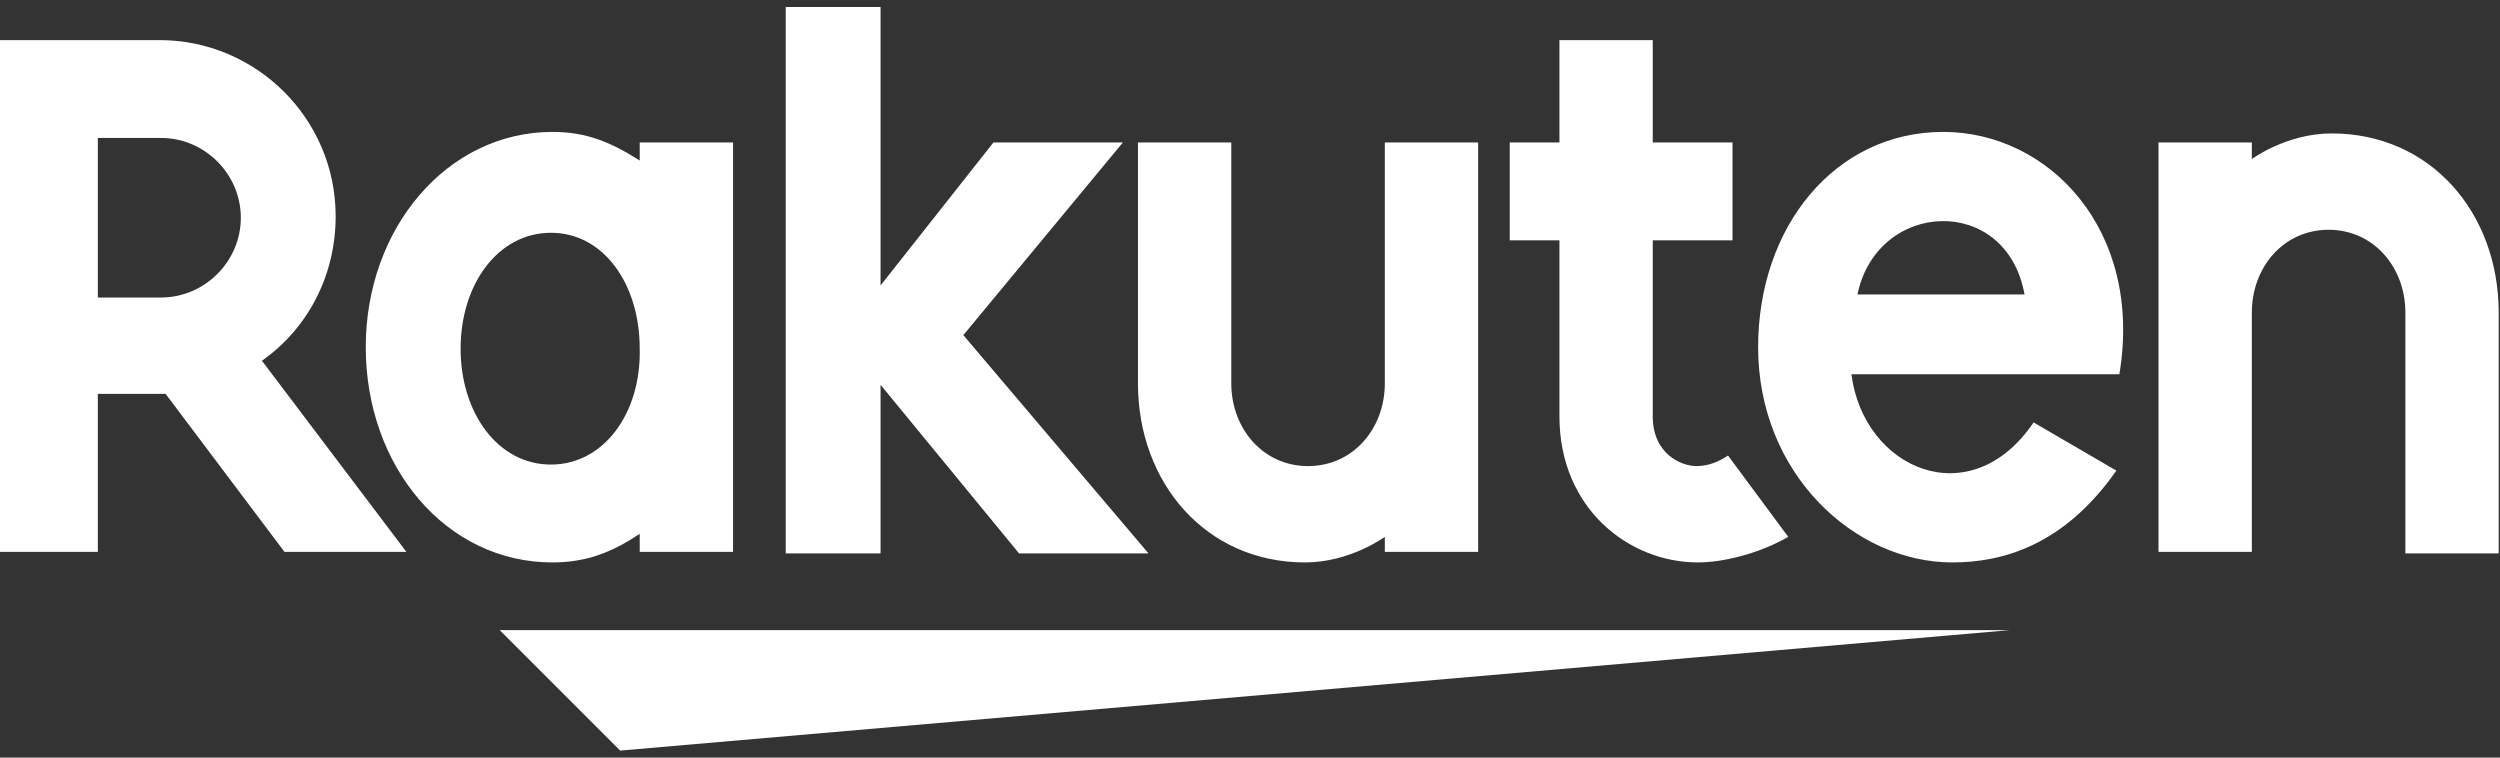 <svg width="99" height="30" viewBox="0 0 99 30" fill="none" xmlns="http://www.w3.org/2000/svg">
<rect x="0" y="0" width="99" height="30" fill="#333333" stroke="none"/>
<path d="M79.576 24.954H19.79L24.559 29.723L79.576 24.954ZM89.173 21.914V12.377C89.173 10.589 90.424 9.099 92.212 9.099C94.001 9.099 95.253 10.589 95.253 12.377V21.914H98.948V12.377C98.948 8.443 96.266 5.284 92.332 5.284C90.543 5.284 89.173 6.297 89.173 6.297V5.641H85.477V21.855H89.173V21.914ZM76.954 5.224C72.662 5.224 69.622 8.979 69.622 13.748C69.622 18.755 73.436 22.272 77.311 22.272C79.278 22.272 81.722 21.616 83.808 18.636L80.53 16.728C78.026 20.424 73.794 18.576 73.317 14.821H83.927C84.881 9.099 81.126 5.224 76.954 5.224ZM80.172 11.662H73.555C74.331 7.906 79.456 7.668 80.172 11.662Z" fill="white"/>
<path d="M68.43 18.04C68.072 18.278 67.655 18.457 67.178 18.457C66.582 18.457 65.449 17.98 65.449 16.49V9.516H68.608V5.642H65.449V1.588H61.754V5.642H59.786V9.516H61.754V16.49C61.754 20.126 64.495 22.272 67.237 22.272C68.251 22.272 69.681 21.914 70.814 21.259L68.43 18.04ZM54.839 5.642V15.179C54.839 16.967 53.587 18.457 51.799 18.457C50.011 18.457 48.759 16.967 48.759 15.179V5.642H45.063V15.179C45.063 19.113 47.746 22.272 51.68 22.272C53.468 22.272 54.839 21.259 54.839 21.259V21.855H58.535V5.642H54.839Z" fill="white"/>
<path d="M38.148 13.271L44.467 5.641H39.341L34.87 11.304V0.277H31.115V21.914H34.87V15.238L40.354 21.914H45.48L38.148 13.271ZM25.333 5.641V6.357C24.2 5.641 23.247 5.224 21.876 5.224C17.703 5.224 14.484 9.039 14.484 13.748C14.484 18.457 17.644 22.272 21.876 22.272C23.247 22.272 24.26 21.855 25.333 21.139V21.855H29.029V5.641H25.333ZM21.816 18.397C19.73 18.397 18.24 16.371 18.24 13.808C18.24 11.245 19.73 9.218 21.816 9.218C23.902 9.218 25.333 11.245 25.333 13.808C25.392 16.371 23.902 18.397 21.816 18.397Z" fill="white"/>
<path d="M3.874 21.914V15.596H6.557L11.266 21.855H16.094L10.372 14.285C12.16 13.033 13.292 10.947 13.292 8.562C13.292 4.688 10.133 1.588 6.318 1.588H0V21.855H3.874V21.914ZM3.874 5.463H6.378C8.107 5.463 9.537 6.893 9.537 8.622C9.537 10.351 8.107 11.781 6.378 11.781H3.874V5.463Z" fill="white"/>
</svg>
